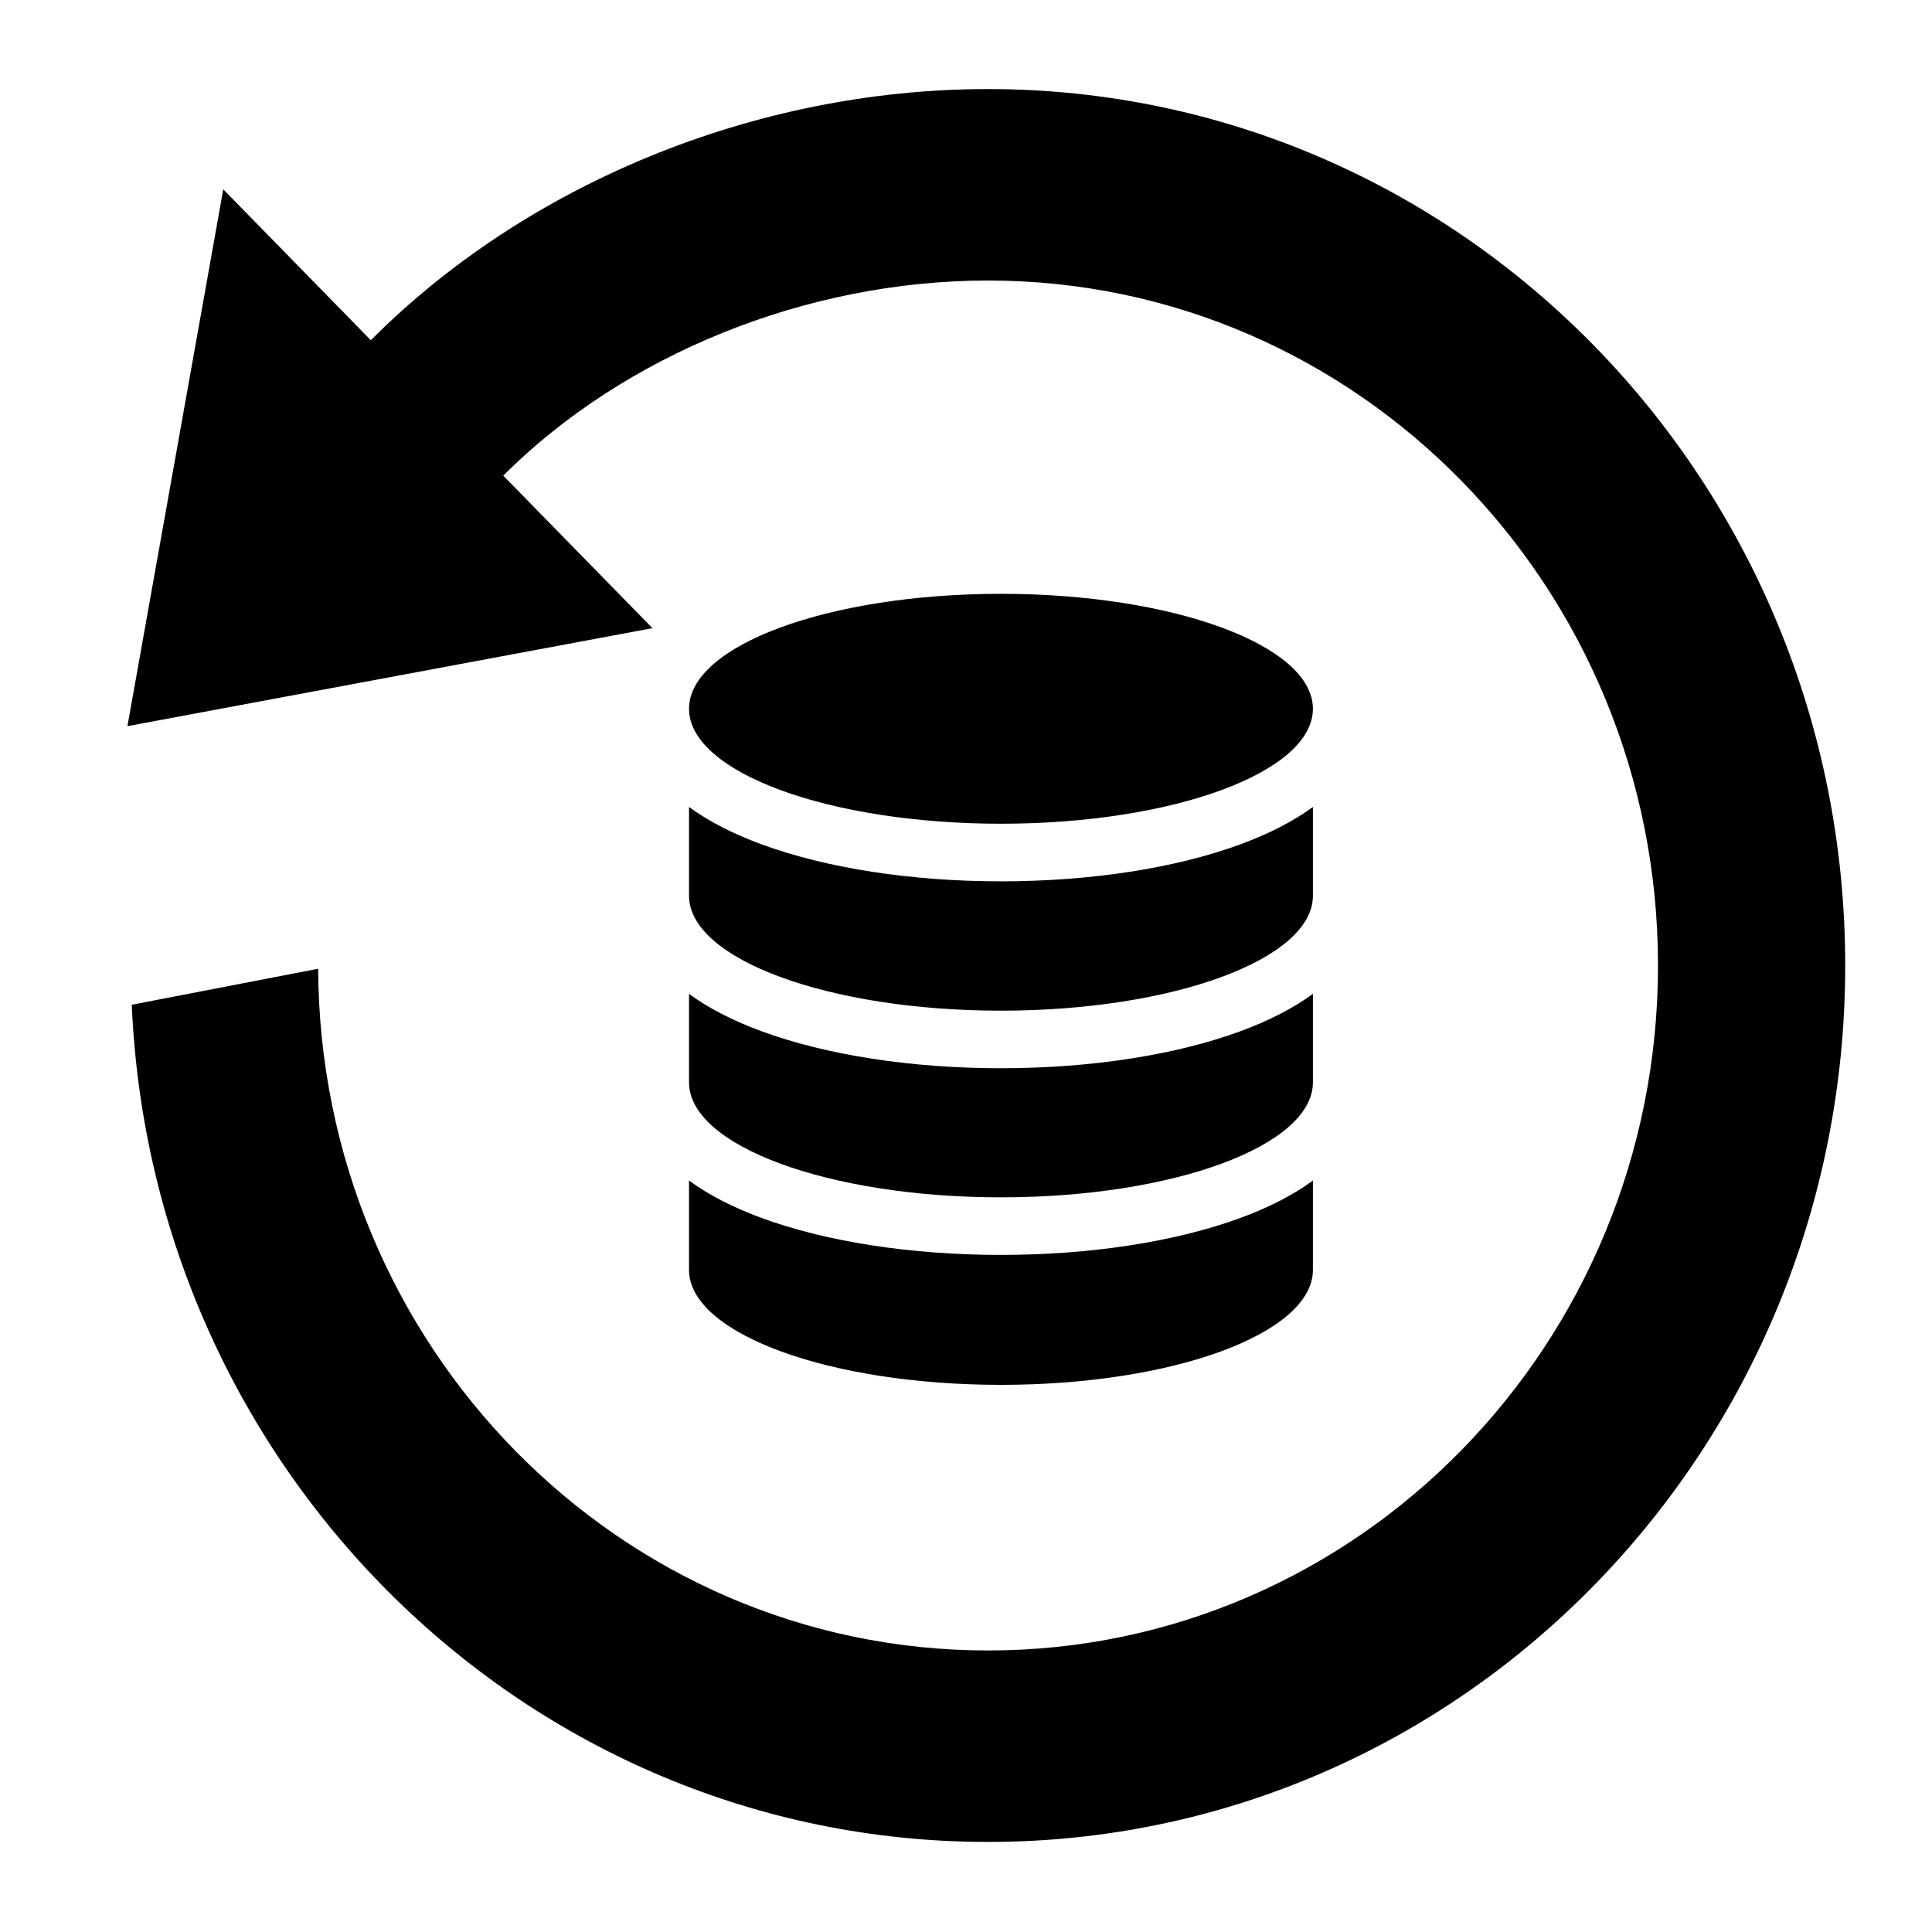 <?xml version="1.0" encoding="UTF-8"?>
<svg width="50" height="50" xmlns="http://www.w3.org/2000/svg">
 <!-- Created with SVG-edit - http://svg-edit.googlecode.com/ -->

 <g>
  <title>Layer 1</title>
  <g id="svg_6">
   <path fill="black" d="m33.978,30.553l0,2.312c0,1.643 -3.614,2.975 -8.073,2.975c-4.459,0 -8.073,-1.332 -8.073,-2.975l0,-2.312c0.5,0.367 1.127,0.691 1.87,0.965c1.679,0.619 3.882,0.959 6.203,0.959c2.321,0 4.524,-0.341 6.203,-0.959c0.743,-0.274 1.371,-0.598 1.87,-0.965zm-1.87,-3.867c-1.679,0.619 -3.882,0.96 -6.203,0.96c-2.32,0 -4.524,-0.341 -6.203,-0.96c-0.744,-0.274 -1.371,-0.598 -1.87,-0.965l0,2.291c0,1.643 3.614,2.975 8.073,2.975c4.459,0 8.073,-1.332 8.073,-2.975l0,-2.291c-0.5,0.367 -1.127,0.691 -1.87,0.965l0,0zm-6.203,-11.318c-4.459,0 -8.073,1.332 -8.073,2.975s3.614,2.975 8.073,2.975c4.459,0 8.073,-1.332 8.073,-2.975s-3.614,-2.975 -8.073,-2.975zm6.203,6.481c-1.679,0.619 -3.882,0.96 -6.203,0.96c-2.32,0 -4.524,-0.341 -6.203,-0.96c-0.744,-0.274 -1.371,-0.598 -1.87,-0.965l0,2.297c0,1.643 3.614,2.975 8.073,2.975c4.459,0 8.073,-1.332 8.073,-2.975l0,-2.297c-0.5,0.367 -1.127,0.691 -1.87,0.965l0,0zm-6.538,-19.544c-6.054,0 -11.971,2.48 -15.973,6.5l-3.819,-3.905l-2.48,13.893l13.588,-2.536l-3.862,-3.948c3.126,-3.123 7.831,-5.049 12.547,-5.049c9.575,0 17.338,7.937 17.338,17.727s-7.762,17.727 -17.338,17.727c-9.548,0 -17.292,-7.891 -17.337,-17.643l-4.824,0.932c0.52,12.055 10.242,21.666 22.16,21.666c12.252,0 22.184,-10.155 22.184,-22.682s-9.932,-22.682 -22.184,-22.682l0,-0l0,0z" id="svg_4"/>
  </g>
 </g>
</svg>